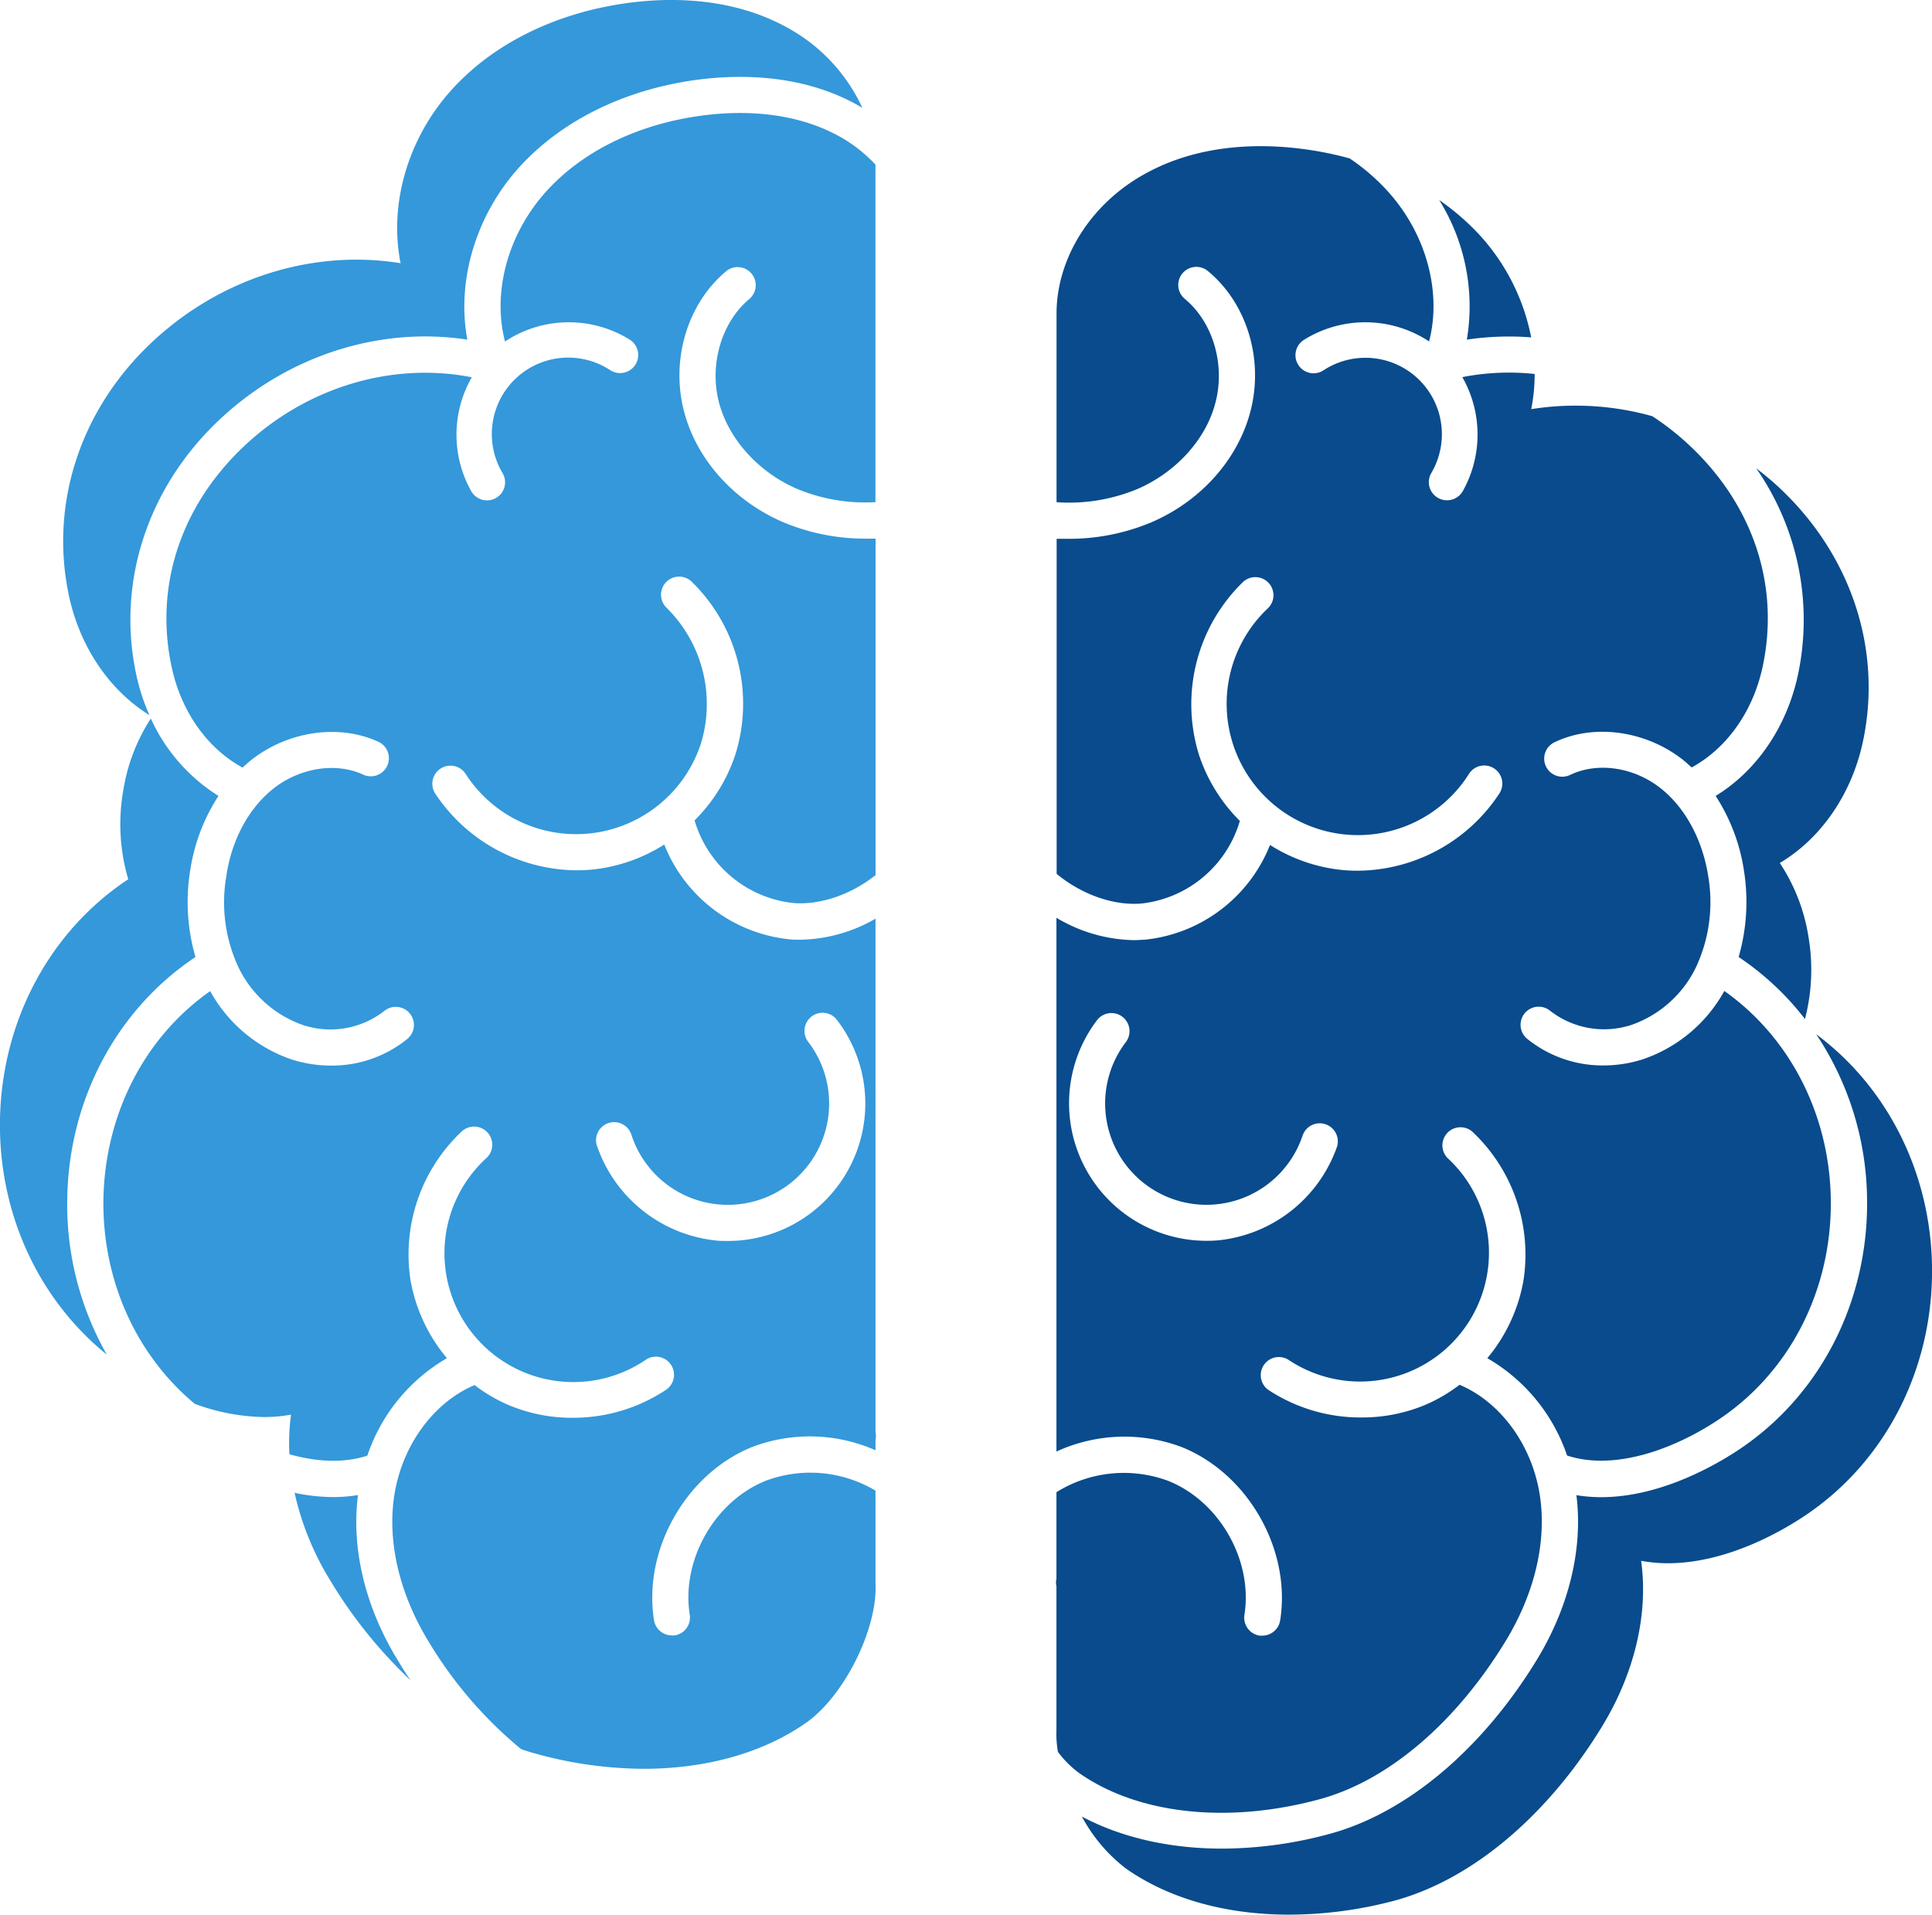 <svg xmlns="http://www.w3.org/2000/svg" viewBox="0 0 367 363.73"><defs><style>.cls-1{fill:#3498da;}.cls-2{fill:#094b8c;}</style></defs><title>logo</title><g id="Layer_2" data-name="Layer 2"><g id="Layer_1-2" data-name="Layer 1"><path class="cls-1" d="M28.39,135.85a38,38,0,0,1-2.48-7.58c-3.86-17.76,2.22-36.08,16.27-49C55.11,67.36,72.41,62,88.78,64.52c-2.07-11,1.5-23.39,9.67-32.55,8-8.9,19.87-14.85,33.58-16.76,8.32-1.15,20.5-1.22,31.32,5l.46.28a33.08,33.08,0,0,0-13.7-14.93C139.38-.61,127.26-.55,119,.6,105.36,2.5,93.5,8.41,85.61,17.26,77.39,26.46,73.87,38.93,76.1,50c-16.41-2.66-33.81,2.64-46.79,14.59-14,12.86-20,31.07-16.18,48.72C15.24,123,20.83,131.15,28.39,135.85Z"/><path class="cls-1" d="M122.23,336c11.85,0,22.71-3,30.92-8.76,7.27-5.13,13.61-17.93,13.16-26.51V283.16a24.18,24.18,0,0,0-20.82-1.89c-9.75,3.91-16.1,15.09-14.47,25.46a3.43,3.43,0,0,1-2.86,3.93,3.27,3.27,0,0,1-.54,0,3.44,3.44,0,0,1-3.39-2.9c-2.11-13.41,6.1-27.86,18.7-32.91a30.85,30.85,0,0,1,23.38.64v-2a3.1,3.1,0,0,0,0-1.42V174.51a29.47,29.47,0,0,1-14.31,4c-.66,0-1.32,0-2-.08a28.73,28.73,0,0,1-23.82-18,31.57,31.57,0,0,1-12.8,4.65,30.14,30.14,0,0,1-3.79.24,32.47,32.47,0,0,1-27-14.71,3.44,3.44,0,0,1,5.8-3.69,24.95,24.95,0,0,0,44.75-5.66,25.71,25.71,0,0,0-6.58-25.87,3.44,3.44,0,0,1,4.72-5,32.36,32.36,0,0,1,8.39,33,31.53,31.53,0,0,1-7.73,12.45,22,22,0,0,0,18.68,15.69c5.32.45,11.17-1.7,15.7-5.29V144h0V102.32c-.56,0-1.12,0-1.67,0a40.37,40.37,0,0,1-15.87-3.12c-9.28-4-16.3-11.73-18.76-20.75-2.72-9.95.51-20.81,8-27a3.44,3.44,0,0,1,4.38,5.3c-5.38,4.44-7.75,12.63-5.77,19.9,1.89,6.91,7.57,13.13,14.84,16.24a33.77,33.77,0,0,0,14.83,2.5V31.93a1.1,1.1,0,0,0,0-.18c0-.16,0-.32,0-.48a27.81,27.81,0,0,0-6.37-5.09C150.79,20.92,140.23,21,133,22c-12.09,1.68-22.53,6.84-29.39,14.53-7.18,8.05-10.1,19-7.68,28.34a21.94,21.94,0,0,1,23.68-.36,3.44,3.44,0,1,1-3.73,5.78A14.52,14.52,0,0,0,95.47,89.88a3.43,3.43,0,1,1-5.92,3.48,21.91,21.91,0,0,1,.07-21.69c-14.87-2.93-30.9,1.7-42.79,12.65-12.41,11.43-17.59,26.92-14.2,42.49,1.83,8.46,6.82,15.41,13.45,19,.55-.51,1.1-1,1.68-1.47,7.05-5.52,16.79-6.88,24.25-3.37a3.44,3.44,0,0,1-2.93,6.22c-5.16-2.43-12-1.4-17.08,2.56-4.65,3.64-8,9.71-9,16.65a29.19,29.19,0,0,0,2.25,17.25,21.55,21.55,0,0,0,12.31,11.07,16.68,16.68,0,0,0,15.43-2.67,3.44,3.44,0,0,1,4.39,5.3,22.75,22.75,0,0,1-14.51,5.07,24.53,24.53,0,0,1-7.41-1.15,27.91,27.91,0,0,1-15.53-13C27.48,197,20,211.56,19.65,227.6,19.36,243,25.78,257.34,37,266.67a39.31,39.31,0,0,0,13.21,2.51,28.12,28.12,0,0,0,5.07-.46,40.09,40.09,0,0,0-.3,7.53c5,1.41,10.2,1.77,14.8.26A33.87,33.87,0,0,1,84.9,258,31.59,31.59,0,0,1,78,243.31a32.06,32.06,0,0,1,9.74-28.41A3.44,3.44,0,1,1,92.38,220a24.48,24.48,0,0,0,30.28,38.31,3.44,3.44,0,1,1,3.87,5.69,31.88,31.88,0,0,1-17.78,5.32,31,31,0,0,1-12.12-2.41,30,30,0,0,1-6.49-3.81l-.09.05c-7.92,3.4-13.9,11.8-15.22,21.4-1.2,8.69,1.15,18.38,6.59,27.29A79.55,79.55,0,0,0,99,332.27c1,.34,2,.65,3,.92A78,78,0,0,0,122.23,336Zm-8.79-118.2a3.44,3.44,0,1,1,6.53-2.15,19.25,19.25,0,1,0,33.56-17.74,3.43,3.43,0,1,1,5.45-4.18,26.11,26.11,0,0,1-20.93,42c-.74,0-1.49,0-2.23-.11A26.82,26.82,0,0,1,113.44,217.76Z"/><path class="cls-1" d="M75.56,315.39C69.37,305.28,66.7,294.16,68,284a29,29,0,0,1-4.72.38,35.46,35.46,0,0,1-7.32-.81,54.11,54.11,0,0,0,6.81,16.71A89,89,0,0,0,78,319.19C77.17,318,76.35,316.69,75.56,315.39Z"/><path class="cls-1" d="M12.78,227.47c.36-18.75,9.45-35.74,24.35-45.68a37.44,37.44,0,0,1-1-16.45,35.76,35.76,0,0,1,5.37-14.15,33.88,33.88,0,0,1-12.85-14.7,35.26,35.26,0,0,0-5.29,14,37,37,0,0,0,1,16.53C9.49,176.86.37,193.83,0,212.56c-.34,17.71,7.19,34.17,20.29,44.76A57.69,57.69,0,0,1,12.78,227.47Z"/><path class="cls-2" d="M341.52,128.27c-2.15,9.89-7.88,18.21-15.62,22.92a35.76,35.76,0,0,1,5.37,14.15,37.74,37.74,0,0,1-1,16.45,53.52,53.52,0,0,1,12.6,11.78,37.12,37.12,0,0,0,.71-15.33,35.39,35.39,0,0,0-5.49-14.31c7.81-4.64,13.59-13,15.75-22.88,3.83-17.64-2.22-35.86-16.18-48.71-1.3-1.2-2.66-2.32-4.05-3.38A50.42,50.42,0,0,1,341.52,128.27Z"/><path class="cls-2" d="M278.64,64.52a53.76,53.76,0,0,1,12.22-.43A40.17,40.17,0,0,0,281.39,45a46,46,0,0,0-8-7A38.21,38.21,0,0,1,278.64,64.52Z"/><path class="cls-2" d="M367,240.33c-.34-17.7-8.5-33.83-22-43.87a57.37,57.37,0,0,1,9.66,31c.36,19.14-8.4,36.82-23.43,47.29-3.76,2.62-15,9.65-27.06,9.65a29.07,29.07,0,0,1-4.72-.38c1.28,10.13-1.39,21.25-7.57,31.36-10.41,17-24.77,29.07-39.38,33a78.65,78.65,0,0,1-20.37,2.78c-9.87,0-19.06-2.07-26.62-6.09a30.74,30.74,0,0,0,8.35,9.86c8.21,5.78,19.07,8.77,30.92,8.77A78,78,0,0,0,265.06,361C279.6,357,293.88,345,304.25,328.08c6.24-10.19,8.9-21.41,7.5-31.59a28.12,28.12,0,0,0,5.07.46c12,0,23.14-7,26.87-9.6C358.64,276.94,367.35,259.36,367,240.33Z"/><path class="cls-2" d="M327.55,188.24a27.93,27.93,0,0,1-15.54,13,24.52,24.52,0,0,1-7.4,1.15,22.78,22.78,0,0,1-14.52-5.07,3.44,3.44,0,0,1,4.39-5.3,16.68,16.68,0,0,0,15.43,2.67,21.49,21.49,0,0,0,12.31-11.07,29.27,29.27,0,0,0,2.26-17.25c-1.1-6.94-4.4-13-9.05-16.65-5.06-4-11.92-5-17.08-2.56a3.44,3.44,0,1,1-2.93-6.22c7.45-3.51,17.19-2.15,24.24,3.37.59.46,1.14,1,1.69,1.47,6.63-3.61,11.61-10.55,13.45-19,3.38-15.57-1.8-31.06-14.21-42.49a51.41,51.41,0,0,0-6.72-5.23,53.92,53.92,0,0,0-23-1.34,33.92,33.92,0,0,0,.65-6.68,45.89,45.89,0,0,0-13.74.6,22,22,0,0,1,.07,21.69,3.44,3.44,0,0,1-3,1.7,3.36,3.36,0,0,1-1.74-.48,3.44,3.44,0,0,1-1.22-4.7,14.52,14.52,0,0,0-20.38-19.57,3.44,3.44,0,1,1-3.72-5.78,22,22,0,0,1,23.68.36c2.42-9.35-.5-20.29-7.69-28.34a39.59,39.59,0,0,0-7.4-6.43A65.21,65.21,0,0,0,248,28.37c-8.27-1.15-20.39-1.22-31.12,5-9.94,5.73-16.17,15.9-16.18,26.17a1.11,1.11,0,0,0,0,.19V95.4A33.92,33.92,0,0,0,216,92.92c7.26-3.11,13-9.33,14.83-16.24,2-7.27-.38-15.46-5.76-19.9a3.43,3.43,0,1,1,4.37-5.3c7.52,6.2,10.74,17.06,8,27-2.46,9-9.47,16.78-18.76,20.75a40.32,40.32,0,0,1-15.86,3.12c-.7,0-1.4,0-2.1,0V166c4.59,3.79,10.63,6.09,16.13,5.63a22,22,0,0,0,18.67-15.69,31.75,31.75,0,0,1-7.73-12.45,32.36,32.36,0,0,1,8.4-33,3.44,3.44,0,0,1,4.72,5A24.94,24.94,0,1,0,279.05,147a3.43,3.43,0,0,1,5.79,3.69,32.45,32.45,0,0,1-27,14.71,30,30,0,0,1-3.79-.24,31.52,31.52,0,0,1-12.8-4.65,28.75,28.75,0,0,1-23.83,18c-.65,0-1.3.08-2,.08a29.63,29.63,0,0,1-14.74-4.25V275.73a30.9,30.9,0,0,1,23.81-.84c12.59,5.05,20.81,19.5,18.69,32.91a3.43,3.43,0,0,1-3.39,2.9,3.35,3.35,0,0,1-.54,0,3.45,3.45,0,0,1-2.86-3.93c1.64-10.37-4.72-21.55-14.46-25.46a24.23,24.23,0,0,0-21.25,2.14v16.46a3.1,3.1,0,0,0,0,1.42v27.16a20.65,20.65,0,0,0,.28,4.29,19.26,19.26,0,0,0,4,4c11.17,7.86,28.26,9.74,45.71,5,12.94-3.5,25.81-14.42,35.31-30,5.45-8.91,7.79-18.6,6.59-27.29-1.32-9.6-7.29-18-15.22-21.4l-.08-.05a30.27,30.27,0,0,1-6.49,3.81,31.08,31.08,0,0,1-12.13,2.41A31.82,31.82,0,0,1,240.9,264a3.44,3.44,0,0,1,3.86-5.69A24.48,24.48,0,0,0,275,220a3.44,3.44,0,0,1,4.64-5.07,32.06,32.06,0,0,1,9.74,28.41A31.57,31.57,0,0,1,282.53,258a33.91,33.91,0,0,1,15.15,18.49c9.49,3.12,21.45-1.71,29.61-7.39,13.15-9.16,20.8-24.68,20.48-41.52C347.47,211.56,339.94,197,327.55,188.24ZM254,217.76a26.8,26.8,0,0,1-22.38,17.83c-.74.07-1.48.11-2.23.11a26.12,26.12,0,0,1-20.93-42,3.44,3.44,0,0,1,5.46,4.18,19.25,19.25,0,1,0,33.55,17.74,3.44,3.44,0,0,1,6.53,2.15Z"/></g></g></svg>